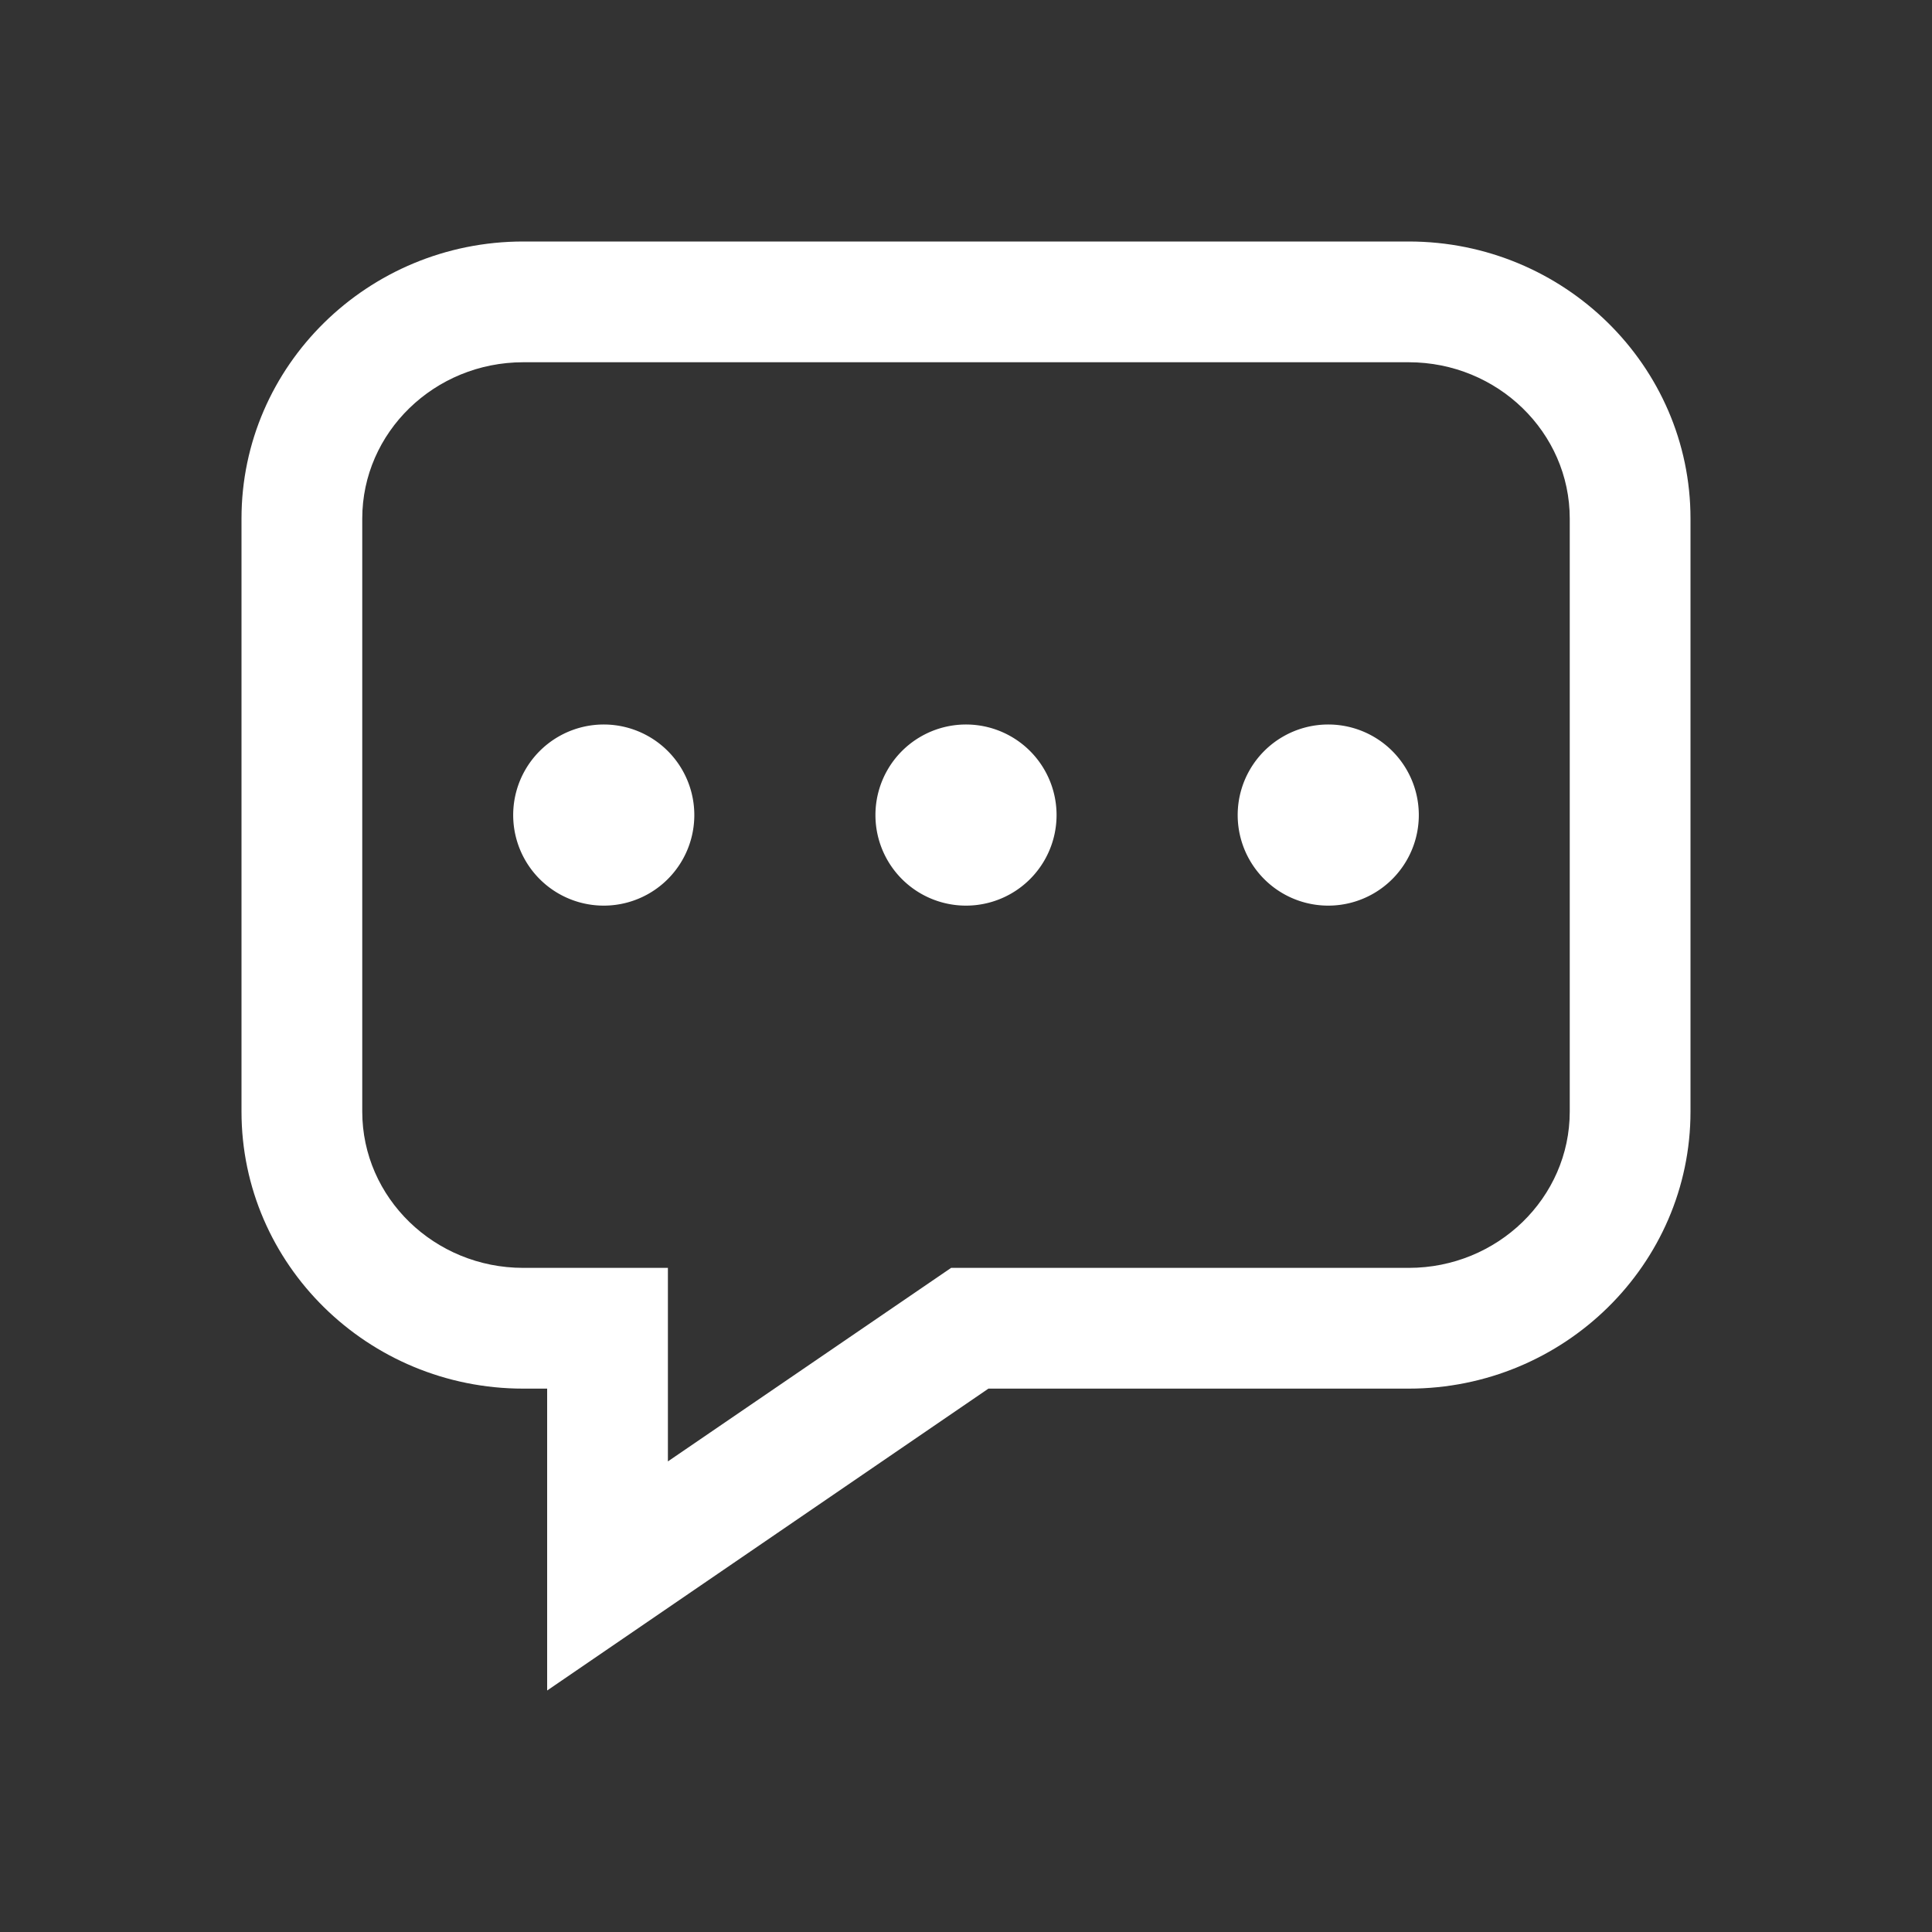 <?xml version="1.0" standalone="no"?><!DOCTYPE svg PUBLIC "-//W3C//DTD SVG 1.1//EN"
        "http://www.w3.org/Graphics/SVG/1.1/DTD/svg11.dtd">
<svg t="1669467864921" class="icon" viewBox="0 0 1024 1024" version="1.1" xmlns="http://www.w3.org/2000/svg" p-id="3497"
     width="200" height="200">
    <rect x="0" y="0" width="1024" height="1024" fill="#333333" stroke="none"/>
    <path
            d="M746.672 128H277.328C194.992 128 128 193.872 128 274.848v314.32C128 670.128 194.992 736 277.328 736h12.672v160l233.888-160h222.784C829.008 736 896 670.128 896 589.152V274.848C896 193.872 829.008 128 746.672 128zM832 589.152C832 634.848 793.712 672 746.672 672h-242.56l-150.112 102.576V672h-76.672C230.288 672 192 634.848 192 589.152V274.848C192 229.168 230.288 192 277.328 192h469.328C793.712 192 832 229.168 832 274.848v314.304z"
            p-id="3498" fill="#ffffff"></path>
    <path d="M512 432m-48 0a48 48 0 1 0 96 0 48 48 0 1 0-96 0Z" p-id="3499" fill="#ffffff"></path>
    <path d="M320 432m-48 0a48 48 0 1 0 96 0 48 48 0 1 0-96 0Z" p-id="3500" fill="#ffffff"></path>
    <path d="M704 432m-48 0a48 48 0 1 0 96 0 48 48 0 1 0-96 0Z" p-id="3501" fill="#ffffff"></path>
</svg>
